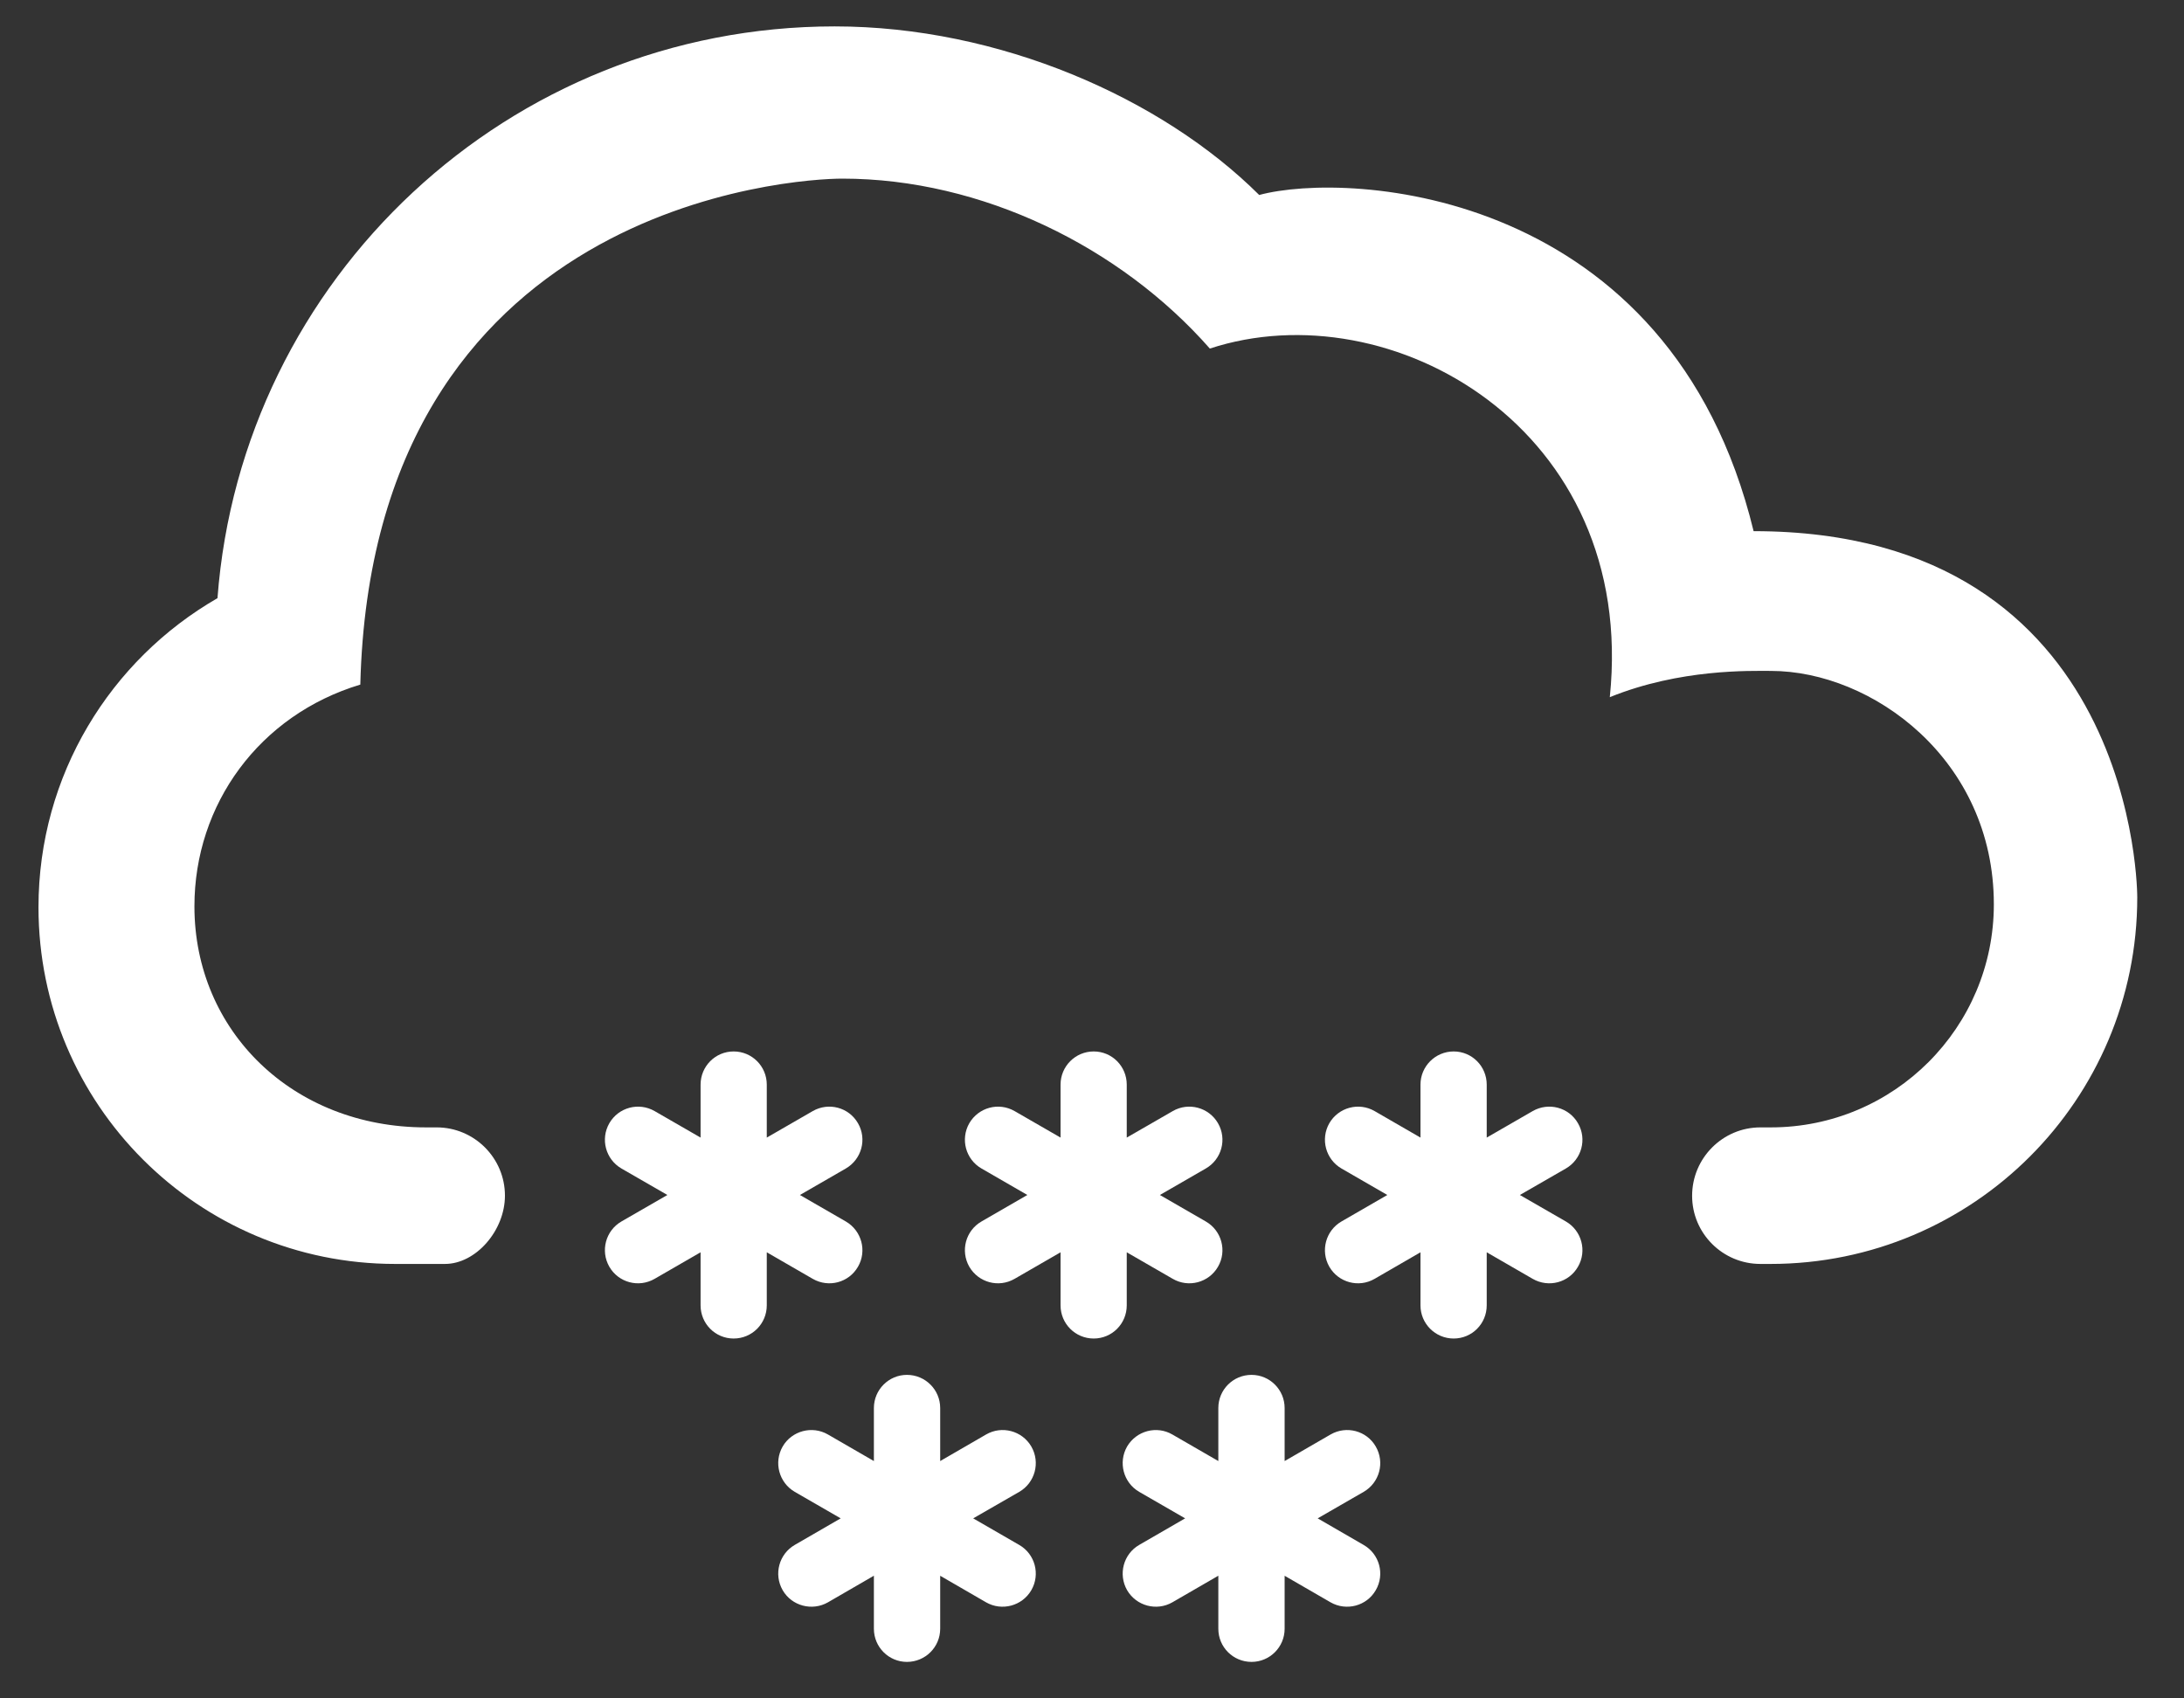 <?xml version="1.0" encoding="UTF-8"?>
<svg width="45px" height="35px" viewBox="0 0 45 35" version="1.1" xmlns="http://www.w3.org/2000/svg" xmlns:xlink="http://www.w3.org/1999/xlink">
    <rect x="0" y="0" width="45" height="35" fill="#333333" stroke="none"/>
    <!-- Generator: Sketch 52.5 (67469) - http://www.bohemiancoding.com/sketch -->
    <title>sw-25</title>
    <desc>Created with Sketch.</desc>
    <g id="Page-1" stroke="none" stroke-width="1" fill="none" fill-rule="evenodd">
        <g id="Weather-Icons-by-Daniel-VIerich" transform="translate(-437, -379)" fill="#FFFFFF">
            <g id="sw-25" transform="translate(437, 379)">
                <path d="M24.845,25.172 L23.899,24.626 L24.845,24.08 C25.173,23.891 25.285,23.474 25.096,23.147 C24.907,22.82 24.489,22.709 24.164,22.897 L23.216,23.443 L23.216,22.352 C23.216,21.974 22.913,21.668 22.535,21.668 C22.157,21.668 21.852,21.974 21.852,22.352 L21.852,23.443 L20.905,22.897 C20.578,22.709 20.163,22.82 19.972,23.147 C19.785,23.474 19.896,23.891 20.223,24.08 L21.168,24.626 L20.223,25.172 C19.896,25.36 19.785,25.777 19.972,26.105 C20.163,26.432 20.578,26.543 20.905,26.354 L21.852,25.807 L21.852,26.9 C21.852,27.279 22.157,27.584 22.535,27.584 C22.913,27.584 23.216,27.279 23.216,26.9 L23.216,25.807 L24.164,26.354 C24.489,26.543 24.907,26.432 25.096,26.105 C25.285,25.779 25.173,25.361 24.845,25.172" id="Fill-172"></path>
                <path d="M32.264,25.172 L31.316,24.626 L32.264,24.08 C32.59,23.891 32.703,23.474 32.513,23.147 C32.326,22.82 31.908,22.709 31.58,22.897 L30.633,23.443 L30.633,22.352 C30.633,21.974 30.33,21.668 29.952,21.668 C29.575,21.668 29.268,21.974 29.268,22.352 L29.268,23.443 L28.323,22.897 C27.998,22.709 27.58,22.82 27.39,23.147 C27.203,23.474 27.315,23.891 27.64,24.08 L28.585,24.626 L27.64,25.172 C27.315,25.36 27.203,25.777 27.39,26.105 C27.579,26.432 27.998,26.543 28.323,26.354 L29.268,25.807 L29.268,26.9 C29.268,27.279 29.575,27.584 29.952,27.584 C30.33,27.584 30.633,27.279 30.633,26.9 L30.633,25.807 L31.58,26.354 C31.908,26.543 32.326,26.432 32.513,26.105 C32.703,25.779 32.59,25.361 32.264,25.172" id="Fill-173"></path>
                <path d="M17.428,25.172 L16.482,24.626 L17.428,24.08 C17.753,23.891 17.868,23.474 17.678,23.147 C17.49,22.82 17.074,22.709 16.746,22.897 L15.799,23.443 L15.799,22.352 C15.799,21.974 15.495,21.668 15.116,21.668 C14.739,21.668 14.435,21.974 14.435,22.352 L14.435,23.443 L13.488,22.897 C13.161,22.709 12.744,22.82 12.555,23.147 C12.367,23.474 12.479,23.891 12.804,24.08 L13.751,24.626 L12.804,25.172 C12.479,25.36 12.367,25.777 12.555,26.105 C12.744,26.432 13.161,26.543 13.488,26.354 L14.435,25.807 L14.435,26.9 C14.435,27.279 14.739,27.584 15.116,27.584 C15.495,27.584 15.799,27.279 15.799,26.9 L15.799,25.807 L16.746,26.354 C17.074,26.543 17.49,26.432 17.678,26.105 C17.868,25.779 17.753,25.361 17.428,25.172" id="Fill-174"></path>
                <path d="M21.001,31.838 L20.052,31.29 L21.001,30.744 C21.327,30.555 21.439,30.138 21.25,29.81 C21.061,29.484 20.642,29.373 20.317,29.562 L19.372,30.109 L19.372,29.016 C19.372,28.639 19.065,28.333 18.687,28.333 C18.312,28.333 18.006,28.639 18.006,29.016 L18.006,30.109 L17.06,29.562 C16.734,29.373 16.314,29.485 16.126,29.81 C15.938,30.138 16.051,30.555 16.376,30.744 L17.322,31.29 L16.376,31.837 C16.051,32.025 15.938,32.442 16.126,32.77 C16.314,33.096 16.734,33.207 17.06,33.02 L18.006,32.472 L18.006,33.565 C18.006,33.943 18.312,34.248 18.687,34.248 C19.065,34.248 19.372,33.943 19.372,33.565 L19.372,32.473 L20.317,33.02 C20.642,33.207 21.061,33.096 21.25,32.77 C21.439,32.443 21.327,32.025 21.001,31.838" id="Fill-175"></path>
                <path d="M28.097,31.838 L27.15,31.29 L28.097,30.744 C28.424,30.555 28.537,30.138 28.347,29.81 C28.16,29.484 27.742,29.373 27.415,29.562 L26.469,30.109 L26.469,29.016 C26.469,28.639 26.163,28.333 25.787,28.333 C25.408,28.333 25.103,28.639 25.103,29.016 L25.103,30.109 L24.156,29.562 C23.831,29.373 23.414,29.485 23.223,29.81 C23.036,30.138 23.147,30.555 23.473,30.744 L24.419,31.29 L23.473,31.837 C23.147,32.025 23.036,32.442 23.223,32.77 C23.414,33.096 23.831,33.207 24.156,33.02 L25.103,32.472 L25.103,33.565 C25.103,33.943 25.408,34.248 25.787,34.248 C26.163,34.248 26.469,33.943 26.469,33.565 L26.469,32.473 L27.415,33.02 C27.742,33.207 28.16,33.096 28.347,32.77 C28.537,32.443 28.424,32.025 28.097,31.838" id="Fill-176"></path>
                <path d="M33.169,14.367 C34.62,13.779 36.073,13.826 36.487,13.826 C38.568,13.826 41.082,15.647 41.082,18.636 C41.082,21.176 39.025,23.233 36.487,23.233 L36.272,23.233 C35.496,23.233 34.865,23.865 34.865,24.643 C34.865,25.418 35.496,26.047 36.272,26.047 L36.481,26.047 C40.654,26.047 44.037,22.666 44.037,18.493 C44.037,18.493 44.074,10.946 36.132,10.946 C34.415,3.877 27.801,3.519 25.945,4.018 C23.934,2.016 20.583,0.544 17.197,0.544 C10.48,0.544 4.978,5.737 4.481,12.327 C2.277,13.596 0.793,15.973 0.793,18.697 C0.793,22.758 4.082,26.047 8.143,26.047 L9.168,26.047 C9.805,26.047 10.404,25.359 10.404,24.64 C10.404,23.863 9.772,23.233 8.998,23.233 L8.778,23.233 C6.033,23.233 4.006,21.247 4.006,18.677 C4.006,16.578 5.34,14.736 7.424,14.108 C7.672,4.188 16.386,3.681 17.355,3.681 C20.234,3.681 23.091,5.093 24.928,7.183 C28.644,5.963 33.74,8.827 33.169,14.367" id="Fill-177"></path>
            </g>
        </g>
    </g>
</svg>